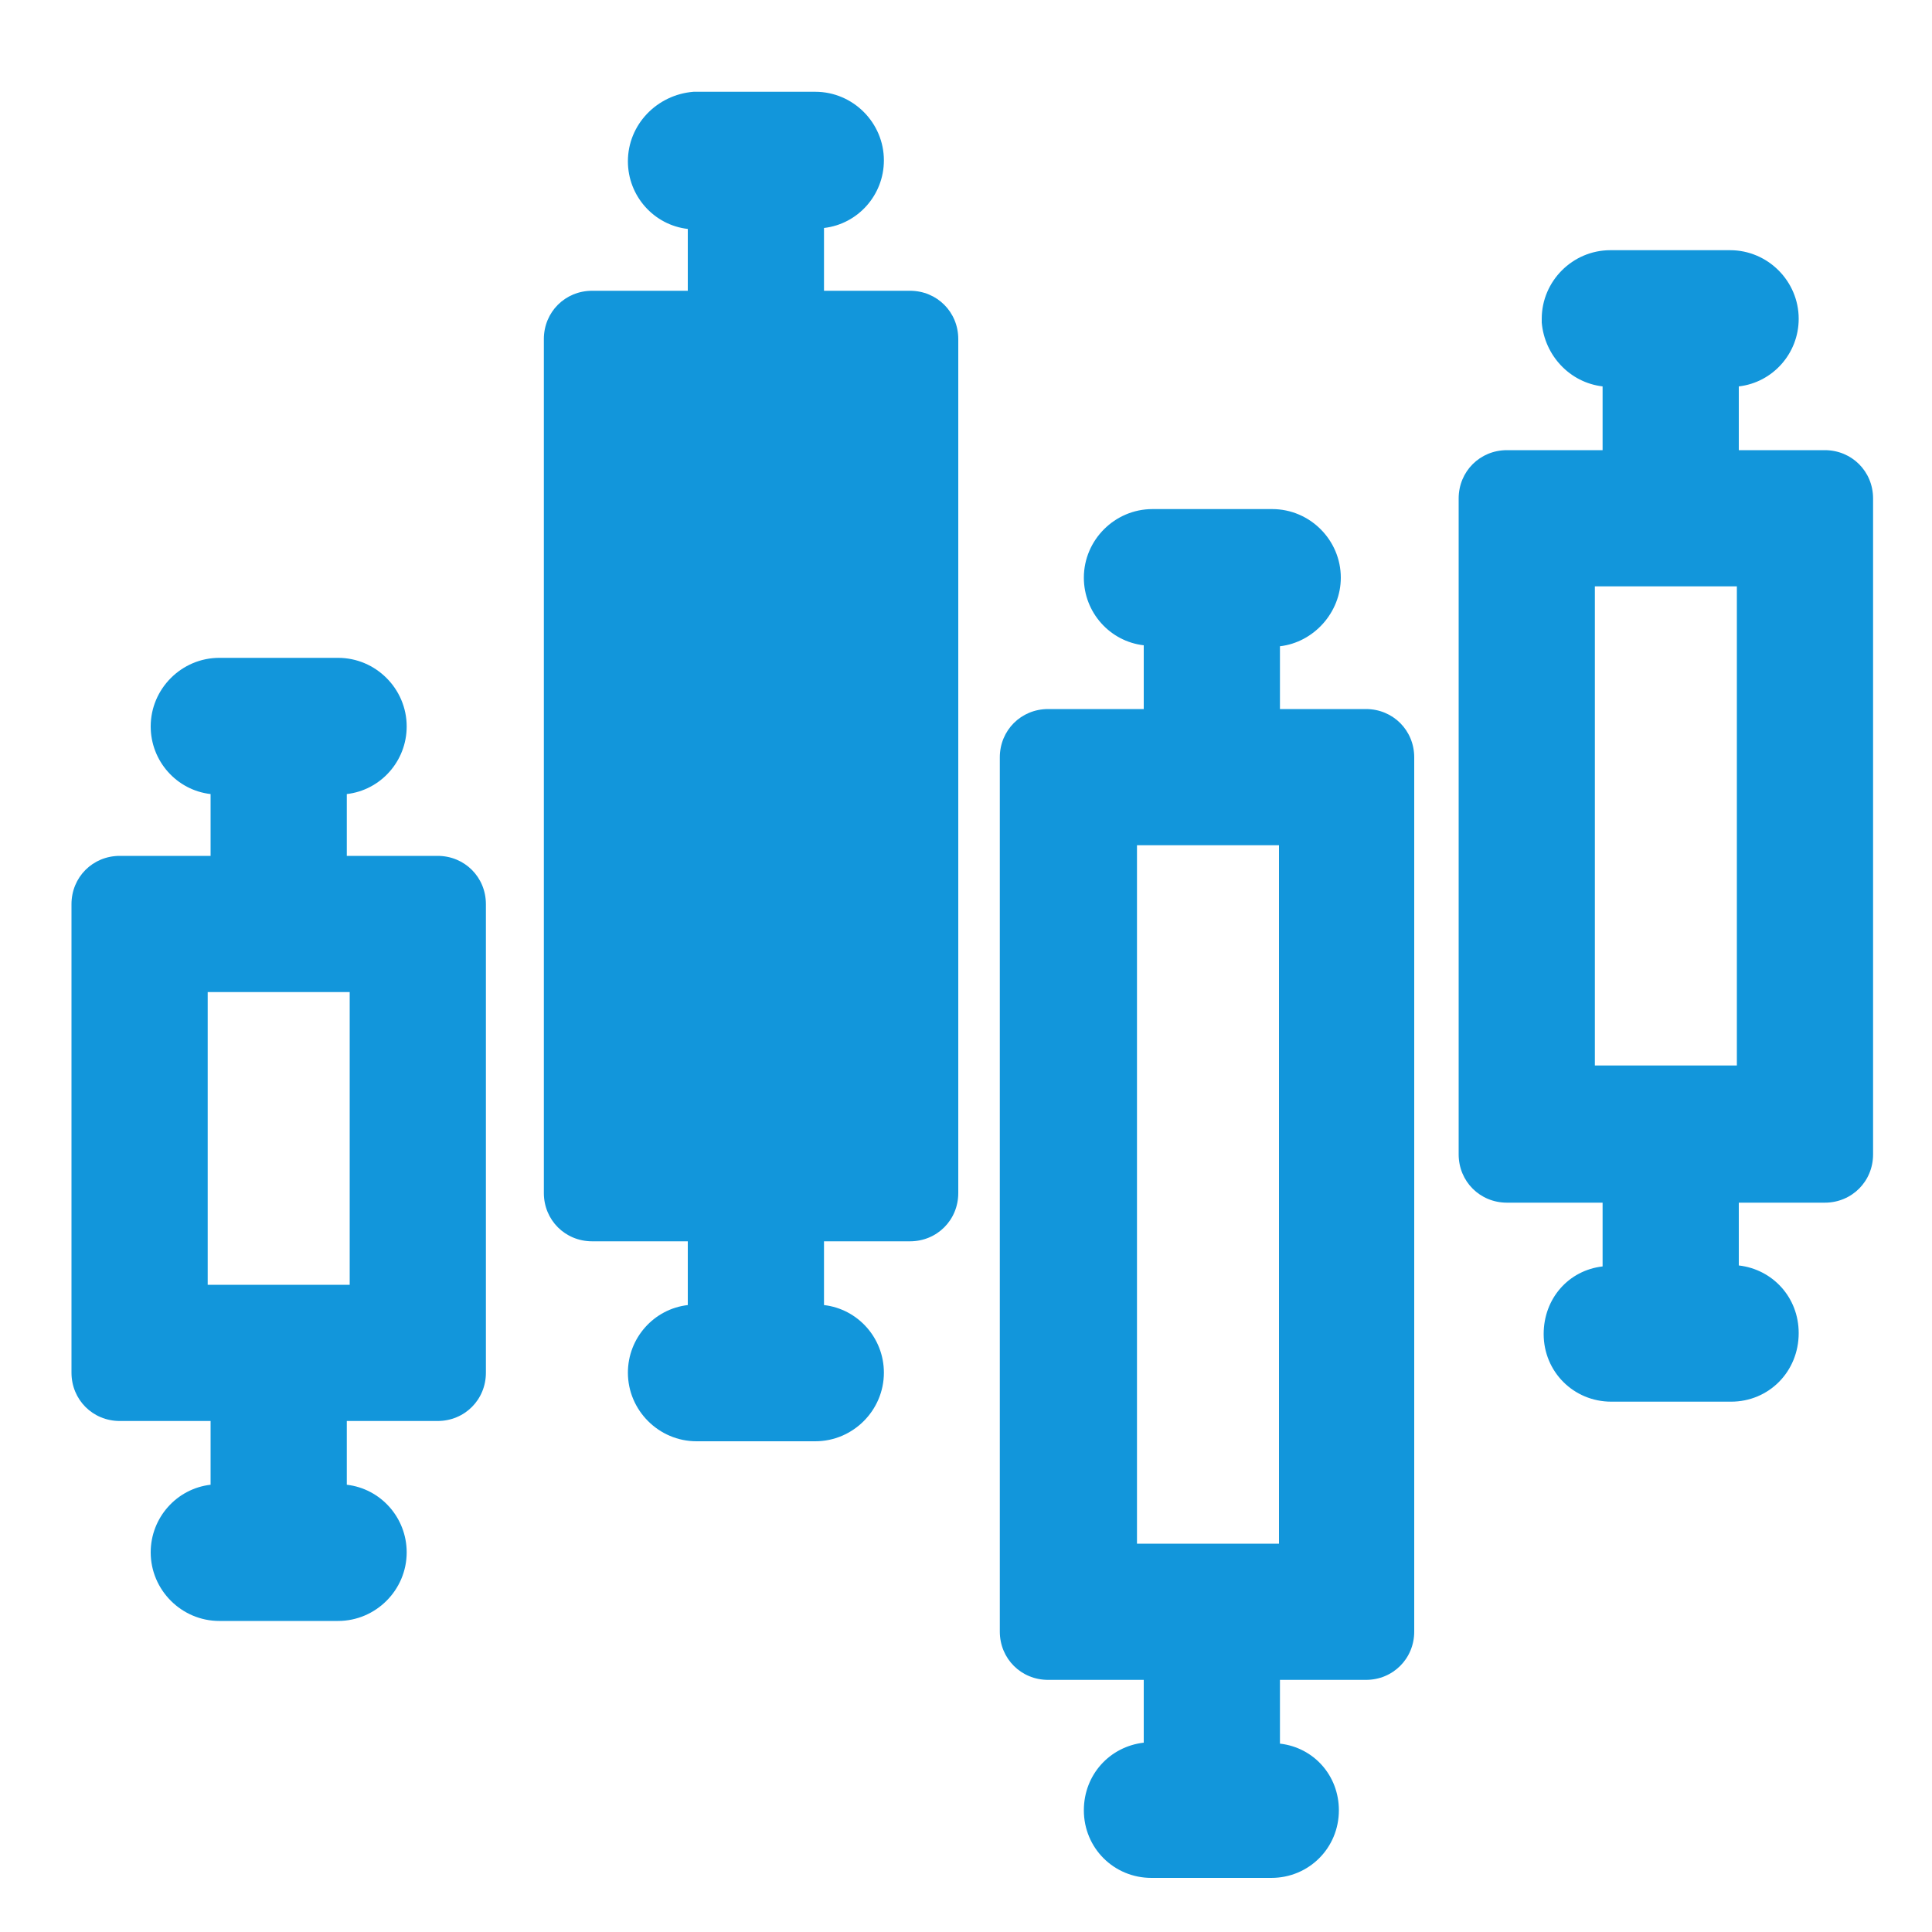 <?xml version="1.0" standalone="no"?><!DOCTYPE svg PUBLIC "-//W3C//DTD SVG 1.1//EN" "http://www.w3.org/Graphics/SVG/1.1/DTD/svg11.dtd"><svg t="1740149205779" class="icon" viewBox="0 0 1024 1024" version="1.1" xmlns="http://www.w3.org/2000/svg" p-id="849" width="48" height="48" xmlns:xlink="http://www.w3.org/1999/xlink"><path d="M324.096 190.464h147.456v431.616H324.096V190.464z" fill="#1296db" p-id="850"></path><path d="M673.792 995.328h-63.488c-19.968 0-35.84-15.872-35.84-35.84 0-18.944 13.824-33.792 31.744-35.84v-33.28h-50.688c-14.336 0-25.6-11.264-25.6-25.6V401.408c0-14.336 11.264-25.6 25.6-25.6h50.688v-33.792c-17.92-2.048-31.744-17.408-31.744-35.84 0-19.968 16.384-36.352 36.352-36.352h63.488c19.968 0 36.352 16.384 36.352 36.352 0 18.432-14.336 34.304-32.256 36.352v33.28h45.568c14.336 0 25.6 11.264 25.6 25.6v463.36c0 14.336-11.264 25.6-25.6 25.6h-45.568v33.792c17.92 2.048 31.232 16.896 31.232 35.328 0 19.968-15.872 35.84-35.84 35.84zM179.2 859.136H116.224c-19.968 0-36.352-16.384-36.352-36.352 0-18.432 13.824-33.792 31.744-35.84v-33.792h-48.128c-14.336 0-25.6-11.264-25.6-25.6V479.232c0-14.336 11.264-25.6 25.6-25.6h48.128v-32.768c-17.92-2.048-31.744-17.408-31.744-35.84 0-19.968 16.384-36.352 36.352-36.352H179.2c19.968 0 36.352 16.384 36.352 36.352 0 18.432-13.824 33.792-31.744 35.84v32.768h48.128c14.336 0 25.6 11.264 25.6 25.6v248.32c0 14.336-11.264 25.6-25.6 25.6h-48.128v33.792c17.92 2.048 31.744 17.408 31.744 35.84 0 19.968-16.384 36.352-36.352 36.352z m423.424-40.96h75.264V448h-75.264v370.176z m314.88-75.264h-63.488c-19.968 0-35.84-15.872-35.84-35.84 0-18.944 13.312-33.792 31.232-35.84v-33.792H798.72c-14.336 0-25.6-11.264-25.6-25.6V264.192c0-14.336 11.264-25.6 25.6-25.6h50.688V204.8c-17.408-2.048-30.72-16.384-32.256-33.792V168.96c0-19.968 16.384-36.352 36.352-36.352h63.488c19.968 0 36.352 16.384 36.352 36.352 0 18.432-13.824 33.792-31.744 35.84v33.792h45.568c14.336 0 25.6 11.264 25.6 25.6v347.648c0 14.336-11.264 25.6-25.6 25.6H921.6v33.28c17.92 2.048 31.744 16.896 31.744 35.84 0 20.48-15.872 36.352-35.84 36.352zM110.08 680.96h75.264v-155.136H110.08V680.96z m372.224-23.04H313.856c-14.336 0-25.6-11.264-25.6-25.6V179.712c0-14.336 11.264-25.6 25.6-25.6h168.448c14.336 0 25.6 11.264 25.6 25.6v452.608c0 14.336-11.264 25.6-25.6 25.6z m-121.856-71.68h75.264V226.816H360.448v359.424z m484.864-21.504h75.264V310.784h-75.264v253.952z" fill="#1296db" p-id="851"></path><path d="M432.128 763.904H369.152c-19.968 0-36.352-16.384-36.352-36.352 0-18.432 13.824-33.792 31.744-35.84v-58.88c0-14.336 11.264-25.6 25.6-25.6h20.992c14.336 0 25.6 11.264 25.6 25.6v58.88c17.92 2.048 31.744 17.408 31.744 35.84 0 19.968-16.384 36.352-36.352 36.352z m-20.992-558.08h-20.992c-14.336 0-25.6-11.264-25.6-25.6V121.344c-17.92-2.048-31.744-17.408-31.744-35.84 0-19.456 15.36-35.328 34.816-36.864h64.512c19.968 0 36.352 16.384 36.352 36.352 0 18.432-13.824 33.792-31.744 35.84v59.392c0 14.336-11.264 25.6-25.6 25.6z" fill="#1296db" p-id="852"></path></svg>